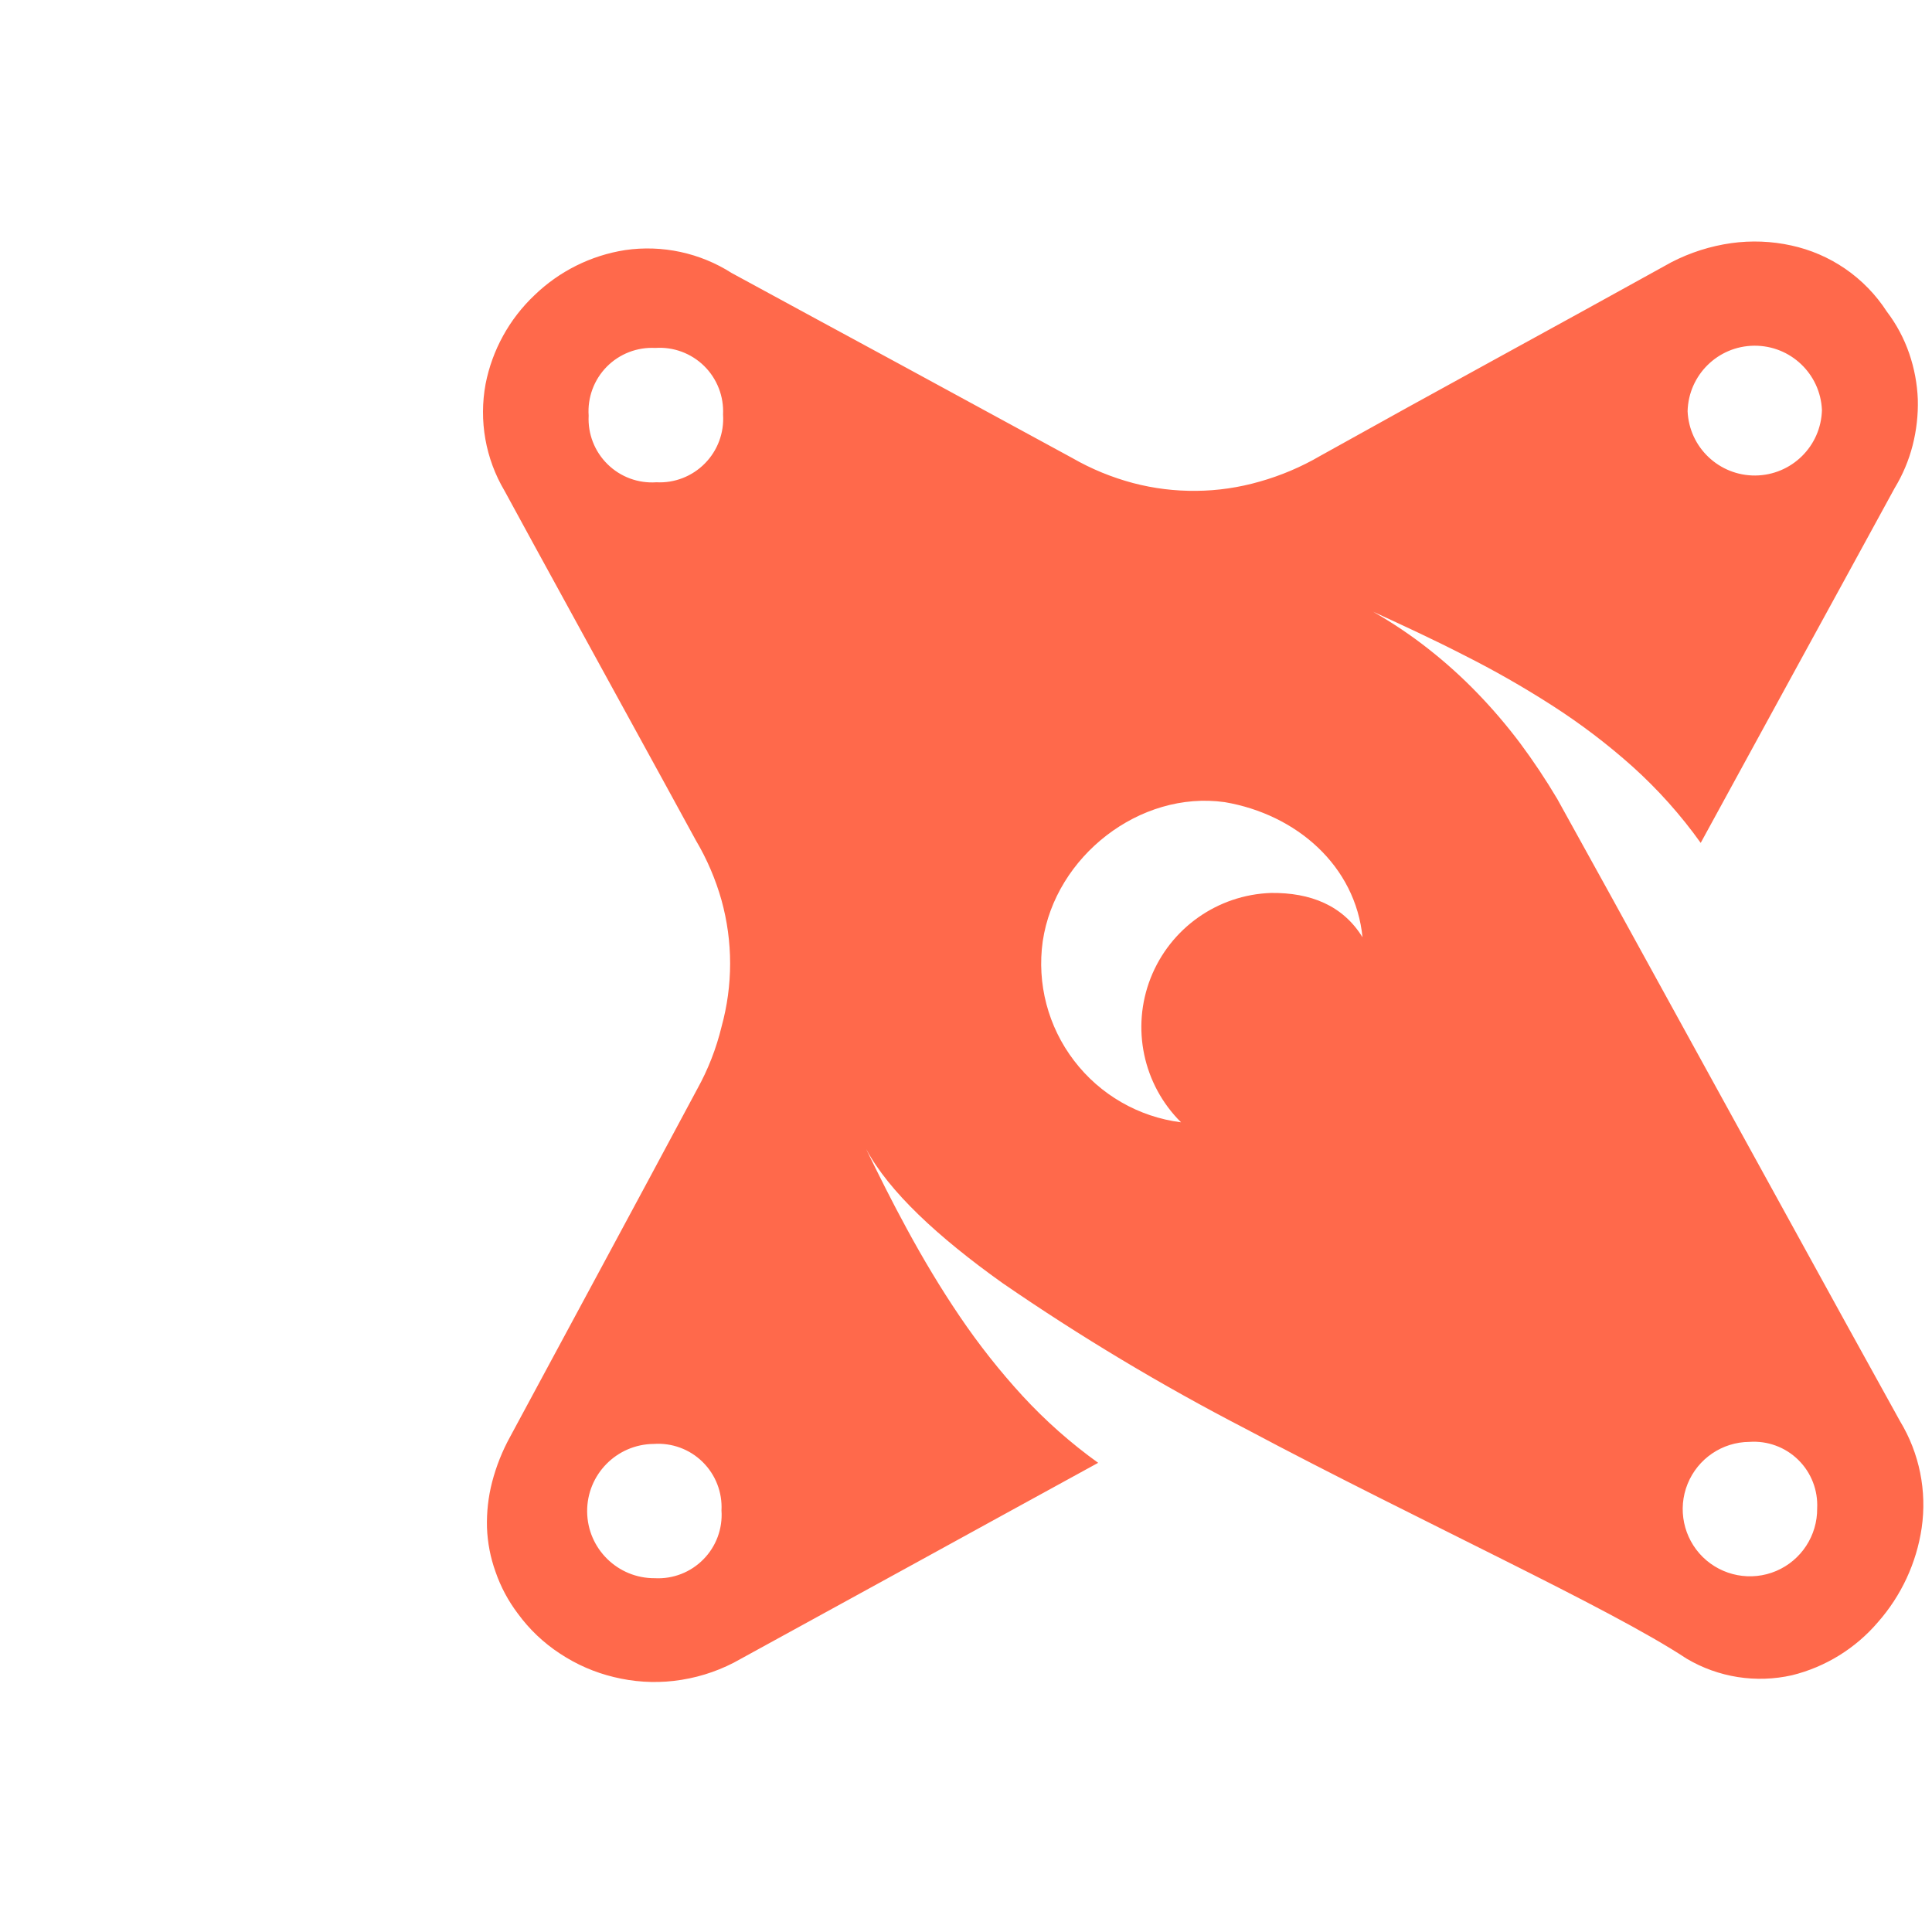 <svg width="32" height="32" viewBox="0 0 32 32" fill="none" xmlns="http://www.w3.org/2000/svg">
<path d="M30.559 4.449C30.29 4.265 29.988 4.135 29.67 4.066C29.344 3.994 29.007 3.981 28.676 4.027C28.329 4.076 27.993 4.183 27.682 4.344L26.231 5.145L24.776 5.944L23.321 6.744L21.867 7.551C21.552 7.735 21.214 7.878 20.863 7.977C20.522 8.075 20.17 8.127 19.816 8.13C19.462 8.134 19.11 8.091 18.768 8.001C18.415 7.907 18.076 7.768 17.76 7.586L16.349 6.819L14.939 6.052L13.529 5.288L12.117 4.521C11.595 4.188 10.969 4.053 10.355 4.142C9.789 4.23 9.263 4.492 8.851 4.891C8.436 5.284 8.153 5.798 8.043 6.359C7.93 6.968 8.041 7.597 8.357 8.13L8.851 9.036L9.94 11.024L11.03 13.012L11.525 13.918C11.71 14.23 11.853 14.564 11.951 14.912C12.045 15.253 12.093 15.604 12.093 15.958C12.093 16.312 12.045 16.664 11.951 17.006C11.864 17.365 11.729 17.712 11.55 18.035L10.775 19.48L10 20.92L9.225 22.358L8.449 23.798C8.319 24.034 8.219 24.286 8.151 24.547C8.087 24.793 8.059 25.047 8.066 25.302C8.075 25.552 8.123 25.799 8.208 26.035C8.293 26.282 8.417 26.514 8.574 26.722C8.766 26.986 9.004 27.212 9.277 27.39C9.549 27.57 9.85 27.701 10.166 27.777C10.491 27.857 10.828 27.879 11.16 27.841C11.507 27.801 11.844 27.699 12.154 27.539L13.664 26.711L15.172 25.884L16.68 25.056L18.189 24.229C17.735 23.903 17.316 23.532 16.937 23.121C16.558 22.708 16.21 22.267 15.896 21.803C15.58 21.337 15.29 20.851 15.022 20.357C14.782 19.917 14.559 19.471 14.344 19.028C14.723 19.738 15.54 20.492 16.601 21.249C17.891 22.137 19.236 22.943 20.627 23.663C22.09 24.442 23.591 25.177 24.887 25.828C26.184 26.478 27.283 27.042 27.935 27.472C28.461 27.784 29.086 27.882 29.683 27.747C30.236 27.61 30.733 27.303 31.103 26.87C31.491 26.43 31.743 25.888 31.829 25.308C31.918 24.695 31.792 24.07 31.471 23.54L30.579 21.926L28.626 18.376L26.674 14.826L25.792 13.231C25.603 12.913 25.398 12.605 25.177 12.308C24.958 12.017 24.721 11.739 24.467 11.477C24.215 11.216 23.945 10.973 23.66 10.749C23.37 10.521 23.064 10.315 22.743 10.132C23.241 10.36 23.748 10.595 24.245 10.85C24.746 11.102 25.233 11.38 25.705 11.683C26.176 11.985 26.623 12.324 27.04 12.697C27.461 13.076 27.84 13.5 28.169 13.961L28.971 12.493L29.774 11.024L30.579 9.553L31.381 8.085C31.515 7.864 31.616 7.625 31.68 7.374C31.743 7.126 31.772 6.871 31.765 6.615C31.755 6.356 31.707 6.101 31.623 5.856C31.537 5.606 31.412 5.371 31.252 5.161C31.07 4.88 30.835 4.638 30.559 4.449ZM11.95 25.018C11.971 25.318 11.862 25.613 11.651 25.827C11.44 26.042 11.147 26.156 10.847 26.14C10.232 26.145 9.73 25.651 9.725 25.037C9.72 24.423 10.214 23.921 10.828 23.916C11.128 23.895 11.423 24.003 11.637 24.214C11.852 24.425 11.966 24.718 11.95 25.018ZM9.75 6.885C9.729 6.584 9.838 6.29 10.049 6.075C10.26 5.861 10.553 5.747 10.854 5.763C11.154 5.742 11.448 5.851 11.663 6.062C11.877 6.273 11.991 6.566 11.976 6.866C11.996 7.166 11.887 7.461 11.676 7.675C11.465 7.89 11.172 8.004 10.872 7.988C10.572 8.009 10.277 7.9 10.063 7.689C9.848 7.478 9.734 7.185 9.75 6.885ZM30.098 24.984C30.102 25.434 29.835 25.843 29.42 26.02C29.006 26.196 28.526 26.105 28.204 25.79C27.883 25.474 27.783 24.995 27.952 24.578C28.121 24.16 28.525 23.885 28.976 23.882C29.276 23.861 29.57 23.969 29.785 24.18C30 24.391 30.113 24.684 30.098 24.984ZM22.571 15.53C22.243 14.993 21.702 14.783 21.053 14.79C20.166 14.82 19.383 15.374 19.058 16.2C18.734 17.025 18.932 17.964 19.562 18.589C18.858 18.5 18.22 18.132 17.79 17.568C17.359 17.005 17.172 16.292 17.271 15.59C17.48 14.182 18.879 13.089 20.285 13.286C21.475 13.488 22.453 14.342 22.568 15.53H22.571ZM30.177 6.791C30.162 7.391 29.674 7.87 29.074 7.876C28.474 7.881 27.978 7.41 27.952 6.811C27.967 6.211 28.455 5.731 29.055 5.726C29.655 5.721 30.151 6.191 30.177 6.791Z" fill="#FF694B"/>
</svg>
